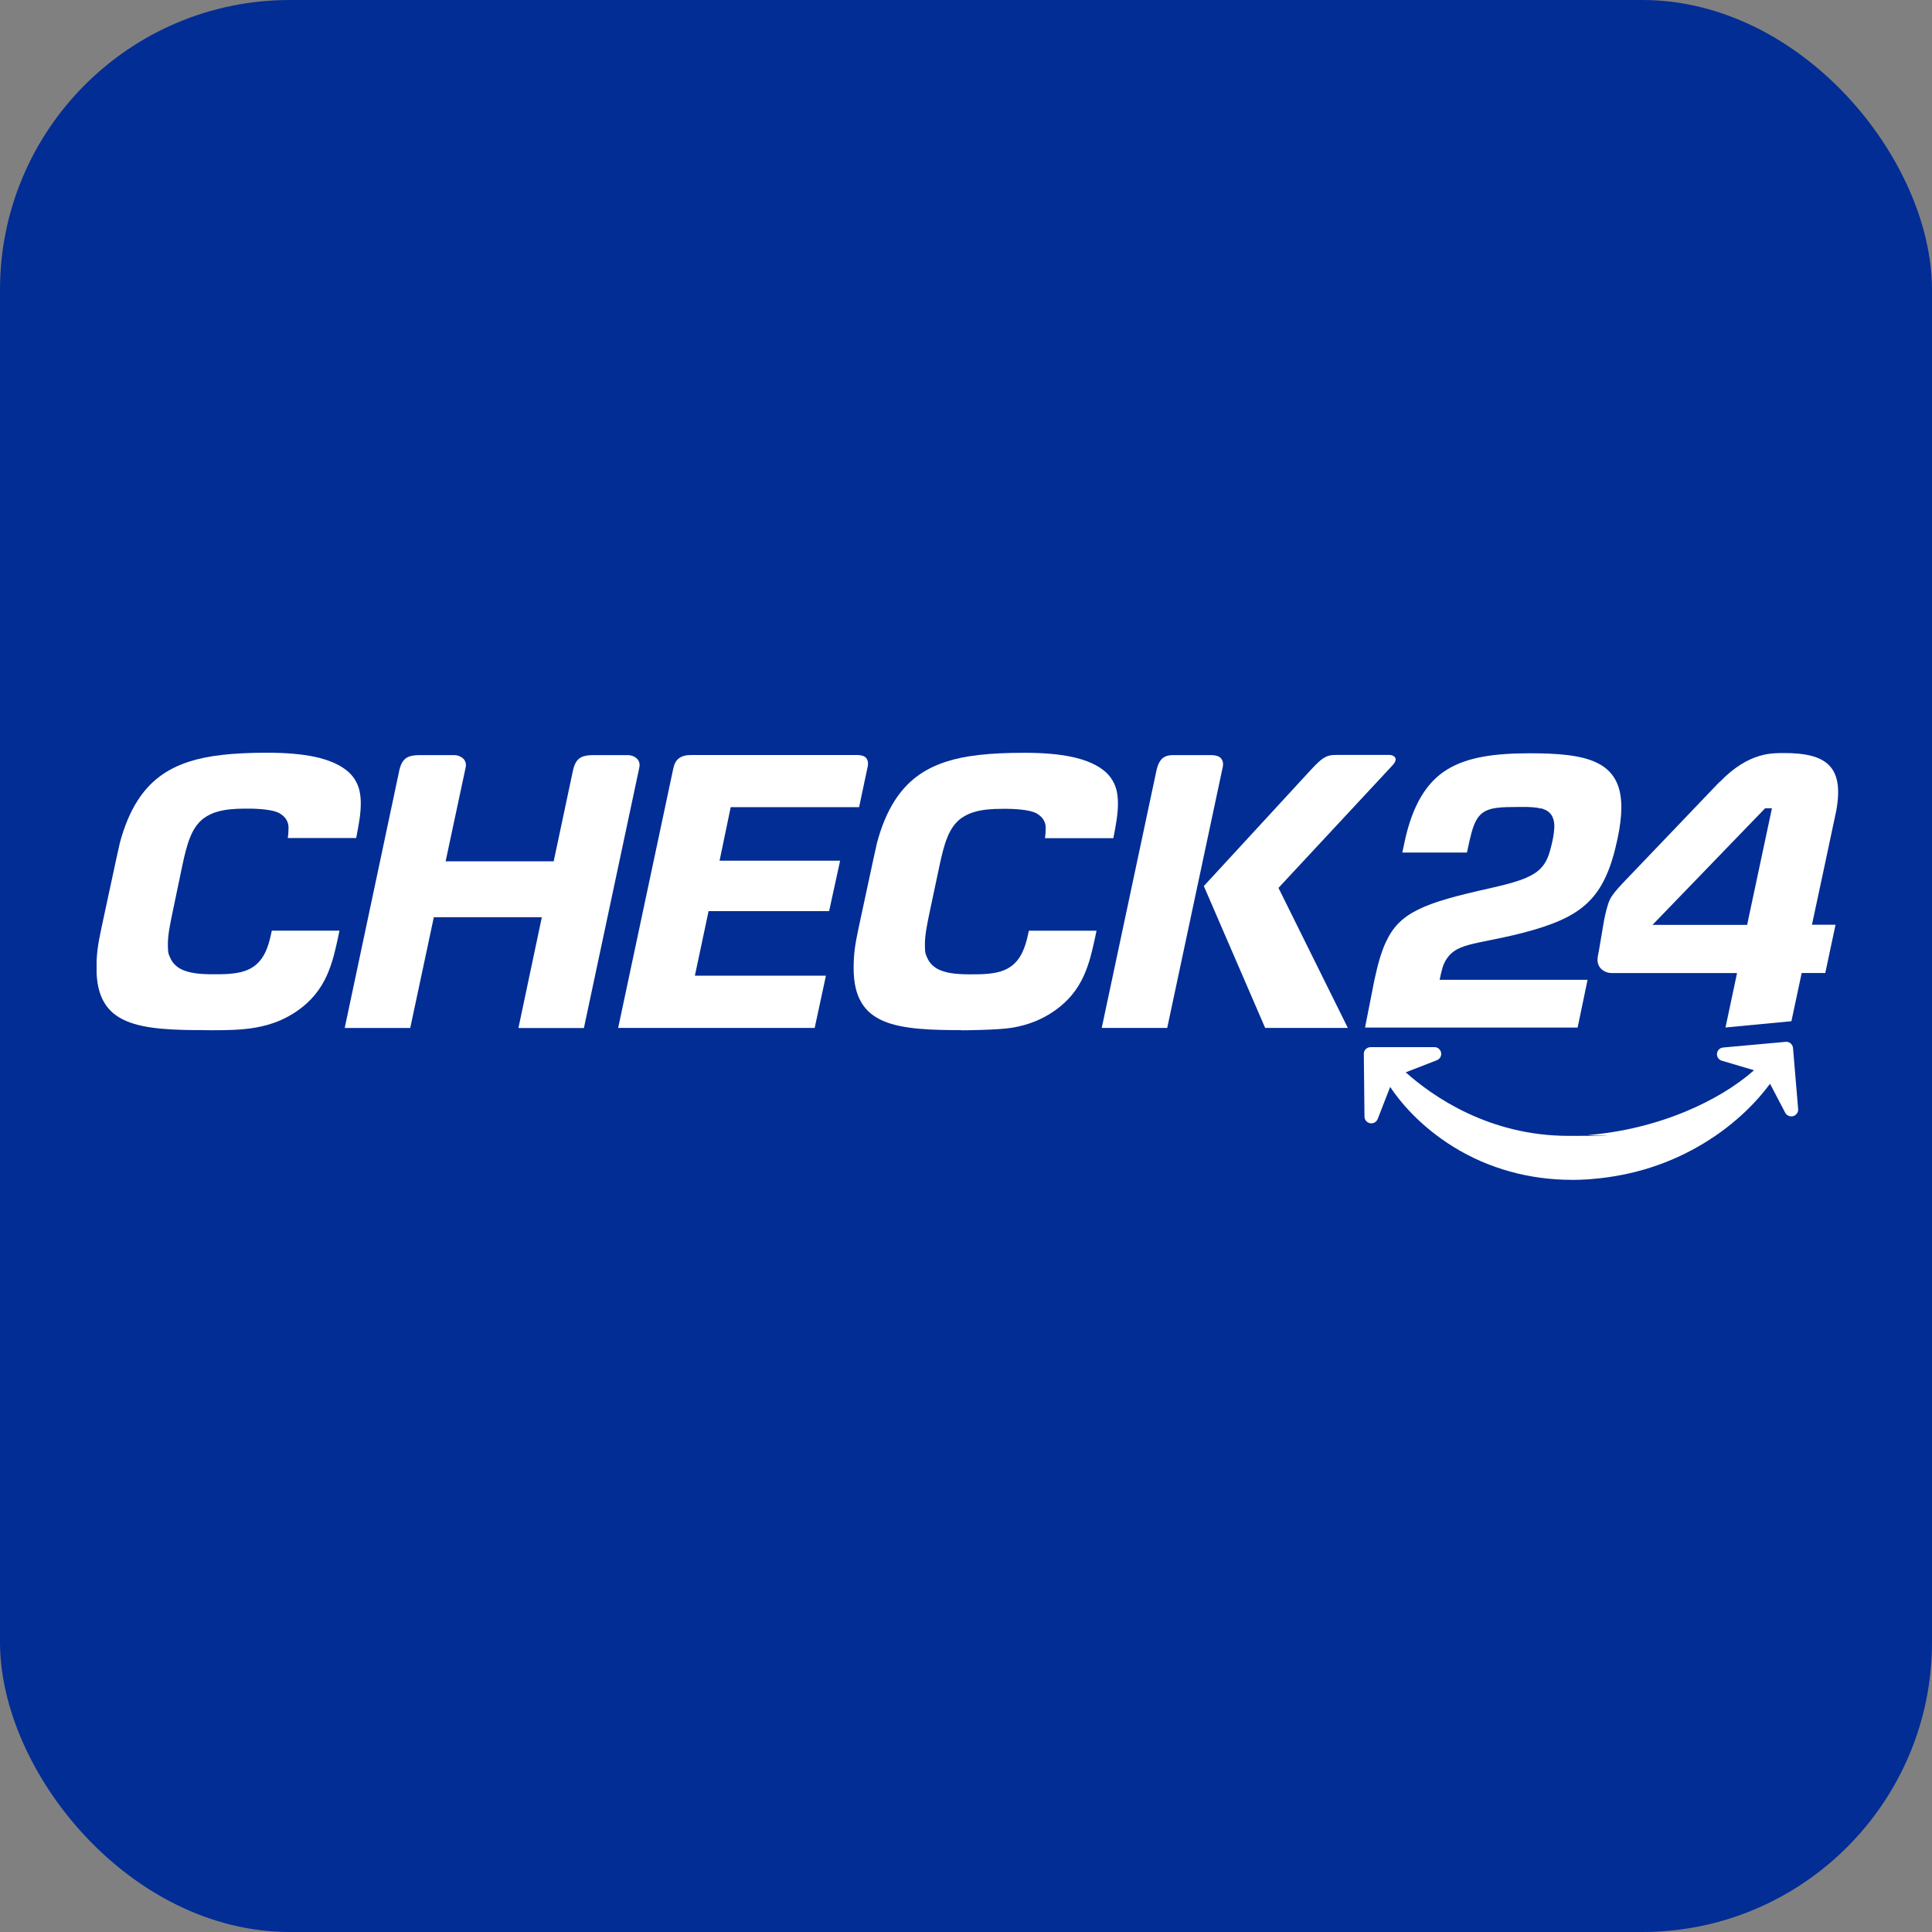 <svg xmlns="http://www.w3.org/2000/svg" version="1.1" xmlns:xlink="http://www.w3.org/1999/xlink" width="1000" height="1000"><rect width="100%" height="100%" fill="#808080" stroke="none"/><g clip-path="url(#SvgjsClipPath1273)"><rect width="1000" height="1000" fill="#022d94"></rect><g transform="matrix(0.318,0,0,0.318,50,389.485)"><svg xmlns="http://www.w3.org/2000/svg" version="1.1" xmlns:xlink="http://www.w3.org/1999/xlink" width="2834" height="696"><svg xmlns="http://www.w3.org/2000/svg" version="1.1" viewBox="0 0 2834 696">
  <defs>
    <style>
      .cls-1 {
        fill: #fff;
      }
    </style>
  <clipPath id="SvgjsClipPath1273"><rect width="1000" height="1000" x="0" y="0" rx="150" ry="150"></rect></clipPath></defs>
  <!-- Generator: Adobe Illustrator 28.6.0, SVG Export Plug-In . SVG Version: 1.2.0 Build 709)  -->
  <g>
    <g id="CHECK24_Kopie_Kopie">
      <g>
        <path class="cls-1" d="M175.2,451.9h-.1c-46.5,0-94.7-1.1-126.3-14.6-16.4-7-27.8-16.3-35.8-29.4-8.9-14.4-13.2-33.1-13.2-56.9s2.6-39.6,7.7-63.6c1.2-5.5,28.6-133.8,30.4-140.6,7.3-26.7,16.4-48.8,28-67.2,20-31.8,46.7-52.3,84-64.5C180.9,5,220.5.4,277.9.4h.5c30.2,0,55,2.2,75.9,6.5,24.6,5.2,43.4,13.7,55.9,25,9.1,8.3,15.3,19.2,17.9,31.2,1.3,6.7,2,13.4,1.9,20.3,0,17-3.5,34.9-6.2,49.1-.4,2.2-.8,4.1-1.2,6.1v.6h-111.3v-.8c.1,0,.5-3.4.6-4.9,0-.1.5-4.6.5-11,0-9.7-4.6-17.3-13.8-23.1-7.3-4.2-16.8-5.6-25.8-6.7-10.2-1.1-20.4-1.4-30.6-1.3-18.7,0-32.8,1.4-44.5,4.7-8.5,2.2-16.4,6-23.5,11.1-9.2,7-16.4,17-21.9,30.7-5.2,12.7-8.9,27.9-12.9,46.7l-15,71.9c-4.9,23.1-8.4,40.6-8.4,55.7s1.2,15.6,3.7,21.7c4,9.7,12.3,17.3,23.7,21.3,10.9,4,24.8,5.8,44.9,5.8s24.5-.2,34.5-1.4c17.4-2,29.8-7.3,39.2-16.4,10.2-9.8,17-24.5,21.6-45.9l1.6-7.3h110v.7c0,.8-6.2,29.7-9.5,41.3-2.9,10.8-6.6,21.2-11.1,31.4-10.7,23.3-25.5,41.2-46.9,56.5-20.6,14.4-42.5,23.3-69,27.9-22.8,4-46.1,4.3-72,4.3,0,0-10.1-.1-11.4-.1Z"></path>
        <path class="cls-1" d="M1407.6,451.9h0c-46.6,0-94.8-1.1-126.4-14.6-16.4-7-27.8-16.3-35.8-29.4-8.9-14.4-13.2-33.1-13.2-56.9s2.6-39.6,7.7-63.6c1.2-5.5,28.6-133.8,30.4-140.6,7.2-26.7,16.4-48.8,28-67.2,20-31.8,46.7-52.3,84-64.5,31-10.1,70.6-14.6,128-14.6h.5c30.2,0,55,2.2,75.9,6.5,24.6,5.2,43.4,13.7,55.9,25,9.1,8.3,15.3,19.2,17.9,31.2,1.3,6.7,2,13.4,1.9,20.3,0,17-3.5,34.9-6.2,49.3-.4,2-.8,4.1-1.2,6.1v.6h-111.3v-.8c.1,0,.5-3.4.6-4.9,0-.1.5-4.6.5-11,0-9.7-4.6-17.3-13.8-23.1-7.3-4.2-16.8-5.6-25.8-6.7-10.2-1.1-20.4-1.4-30.6-1.3-18.7,0-32.8,1.4-44.5,4.7-8.5,2.2-16.4,6-23.5,11.1-9.2,7-16.4,17-21.9,30.7-5.2,12.7-8.9,27.9-12.9,46.7l-15.2,71.7c-4.9,23.1-8.4,40.6-8.4,55.7s1.2,15.6,3.7,21.7c4,9.7,12.3,17.3,23.7,21.3,10.9,4,24.8,5.8,44.9,5.8s24.5-.2,34.5-1.4c17.4-2,29.8-7.3,39.2-16.4,10.2-9.8,17-24.5,21.6-45.9l1.6-7.3h110v.7c0,.8-6.2,29.7-9.5,41.3-2.9,10.8-6.6,21.2-11.1,31.4-10.7,23.4-25.5,41.2-46.9,56.5-20.6,14.4-42.5,23.3-69,27.9-22.8,4-81.9,4.3-83.2,4.3Z"></path>
        <path class="cls-1" d="M1168.9,448.3h-320l.2-.8L938.6,26.3c1.6-7.8,4.4-13.1,9.1-16.7,4.8-3.7,11.4-5.5,20.1-5.5h270c6.7,0,11.5,1.6,14.4,4.4,2.3,2.6,3.5,6,3.4,9.5v.4c0,1.7-.2,3.4-.6,4.9l-13.9,65.7h-209l-18.1,87.1h196.2l-17.9,82.1h-196.2l-22.3,105.1h213.3l-18.3,85Z"></path>
        <path class="cls-1" d="M1742.7,448.3h-106.7l.2-.8,89.2-419.6c2.2-9.1,5.5-15.3,10.5-19.2,4-3,9-4.4,15.5-4.4h63.2c6.8,0,11.9,1.6,15.1,4.7,2.6,2.8,4,6.4,3.8,10.2,0,1.3-.1,2.6-.4,4l-90.5,425.2Z"></path>
        <path class="cls-1" d="M2036.5,448.3h-134.5l-.2-.5-99.6-230.4.4-.4,172.2-187c10.7-11.6,16.9-17.5,22.5-21,6-3.7,11.3-5,19.9-5h86.8c2.9-.1,5.8.7,8,2.5.7.6,1.3,1.3,1.8,2.2.4.6.5,1.2.5,1.8h.1v1.4c-.2,1.8-1.2,4.8-4.8,8.7l-185.9,199.8,112.8,227.7Z"></path>
        <path class="cls-1" d="M687.4,448.3h-.8l.2-.8,37.9-179.4h-175.8l-38.4,180.3h-106.7l.2-.8c3.6-17,88.3-417.1,88.9-419.4,3.1-13.2,8.4-17.7,12.6-20.1,4.6-2.6,10.9-3.8,19.9-3.8h57.7c4.2.2,8.2,1.6,11.6,4,4.1,2.8,6.5,7.3,6.4,12.2,0,1.3-.1,2.5-.4,3.8-.5,2.5-29.7,139.3-32.6,152.8h175.9c14.3-67.5,31.4-147.9,31.6-148.9,3.1-13.2,8.4-17.7,12.6-20.1,4.6-2.6,10.9-3.8,19.9-3.8h57.7c4.2.2,8.2,1.6,11.6,4,4.1,2.8,6.5,7.3,6.4,12.2,0,1.3-.1,2.5-.4,3.8-.5,2.6-86.4,406.3-90.1,423.6v.6c-.1,0-106,0-106,0Z"></path>
        <path class="cls-1" d="M2351.1,90.9c8.3,2.2,14.7,6.2,18.2,13.1h0c2.4,5,3.5,10.5,3.4,16.2h0c-.2,7.7-1.2,15.3-2.9,22.9h0c-2.5,11.6-4.9,21.2-8.6,29.5h0c-3.5,8.2-9.1,15.3-16.1,20.9h0c-14.6,11.5-37.4,18.5-77.8,27.6h0c-53.5,11.9-90.3,21.7-116.3,34.6h0c-26,12.9-41.1,28.4-52.5,52.9h0c-7.6,16.3-13.3,36.7-18.8,62.4h0l-15.1,76.7h346l16.2-77.7h-240.8s3.7-18.7,6.8-25.5h0c4-8.9,9.1-15.5,15.8-20.4h0c6.7-4.9,14.9-8.2,24.7-10.9h0c19.8-5.5,47.1-9.2,87.3-19.4h0c49.5-12.8,82.9-26.8,106.6-49.5h0c23.6-22.7,38-54.5,48.5-104.5h0c4-18.5,6.1-36.7,6.1-50.5h0c0-19.8-3.8-35-10.7-46.6h0c-6.8-11.6-16.7-20-29.6-26.2h0c-25.6-12.3-63.4-15.2-108.1-15.2h0c-56.9,0-101.8,5.9-135.1,26.4h0c-33.3,20.4-56.5,57.5-69.4,118.1h0l-3.6,17.1h105.2l4.1-18.9c4.1-18.1,7.9-30.4,14.7-39.2h0c6.8-8.9,16.8-13.1,30.2-14.7h0c9.1-1.2,20-1.4,33.6-1.4h6.2c13.1-.2,23.4.4,31.6,2.5h0Z"></path>
        <path class="cls-1" d="M2641.4,48.1c-12.2,12.7-114.9,120.1-157,164.2-8.4,9-17.4,18.9-21.3,27.2-3.2,6-7.4,22.7-9.6,34.5-4.4,24.8-7.8,47.5-9.8,56.7-.5,2.2-.7,4.4-.7,6.6-.1,6.4,2.6,12.5,7.6,16.4,4.4,3.5,9.9,5.4,15.6,5.3h203.9l-18.8,88.6,107.3-10.2,16.7-78.5h38.4l16.7-78.5h-38.4s38.4-179.1,39.6-185.8c13.2-72.5-16.9-93.7-84.7-93.7-17.3.4-56.5-3.2-105.1,47.2ZM2686.5,280.6h-154l183.3-189.8h11.1l-40.4,189.8Z"></path>
        <path class="cls-1" d="M2401.2,695.6h0c-69.3,0-135.8-18.5-192.4-53.5-55.6-34.3-88-74.8-103.3-97.7l-20.3,52.1c-2.2,5.8-8.6,8.6-14.4,6.4-4.2-1.7-7.1-5.6-7.1-10.2l-1.1-102.2h0c0-3,1.2-5.8,3.2-7.7,2.2-2,4.9-3.2,7.9-3.2h104.2c5.2.1,9.6,4,10.5,9,.1.7.2,1.3.2,2,0,4.6-2.9,8.6-7.1,10.3l-50.7,19.7c44.5,39.7,136.2,103.4,264.9,103.4s22.2-.5,33.2-1.4c54.5-4.7,108-17.6,158.4-38.6,43.3-18.1,81.4-41.1,110.5-66.8l-52.4-15.5c-4.7-1.3-8-5.6-8-10.5v-1.1c.6-5.3,4.8-9.5,10.1-9.9l101.5-9.2c.5,0,.8-.1,1.1-.1,2.5,0,5,.8,7.1,2.5,2.3,1.9,3.7,4.6,4,7.6q8.4,99.8,8.4,100.2c0,5-3.4,9.3-8.2,10.7-1,.2-1.9.4-2.9.4-4.2,0-8.2-2.4-10.1-6.1l-24.6-47c-19.7,26.6-53.9,64.1-107.6,96.7-54.4,33.1-115.2,52.7-180.6,58.2l-6.6.6h0c-9.2.6-18.7,1-28,1Z"></path>
      </g>
    </g>
  </g>
</svg></svg></g></g></svg>